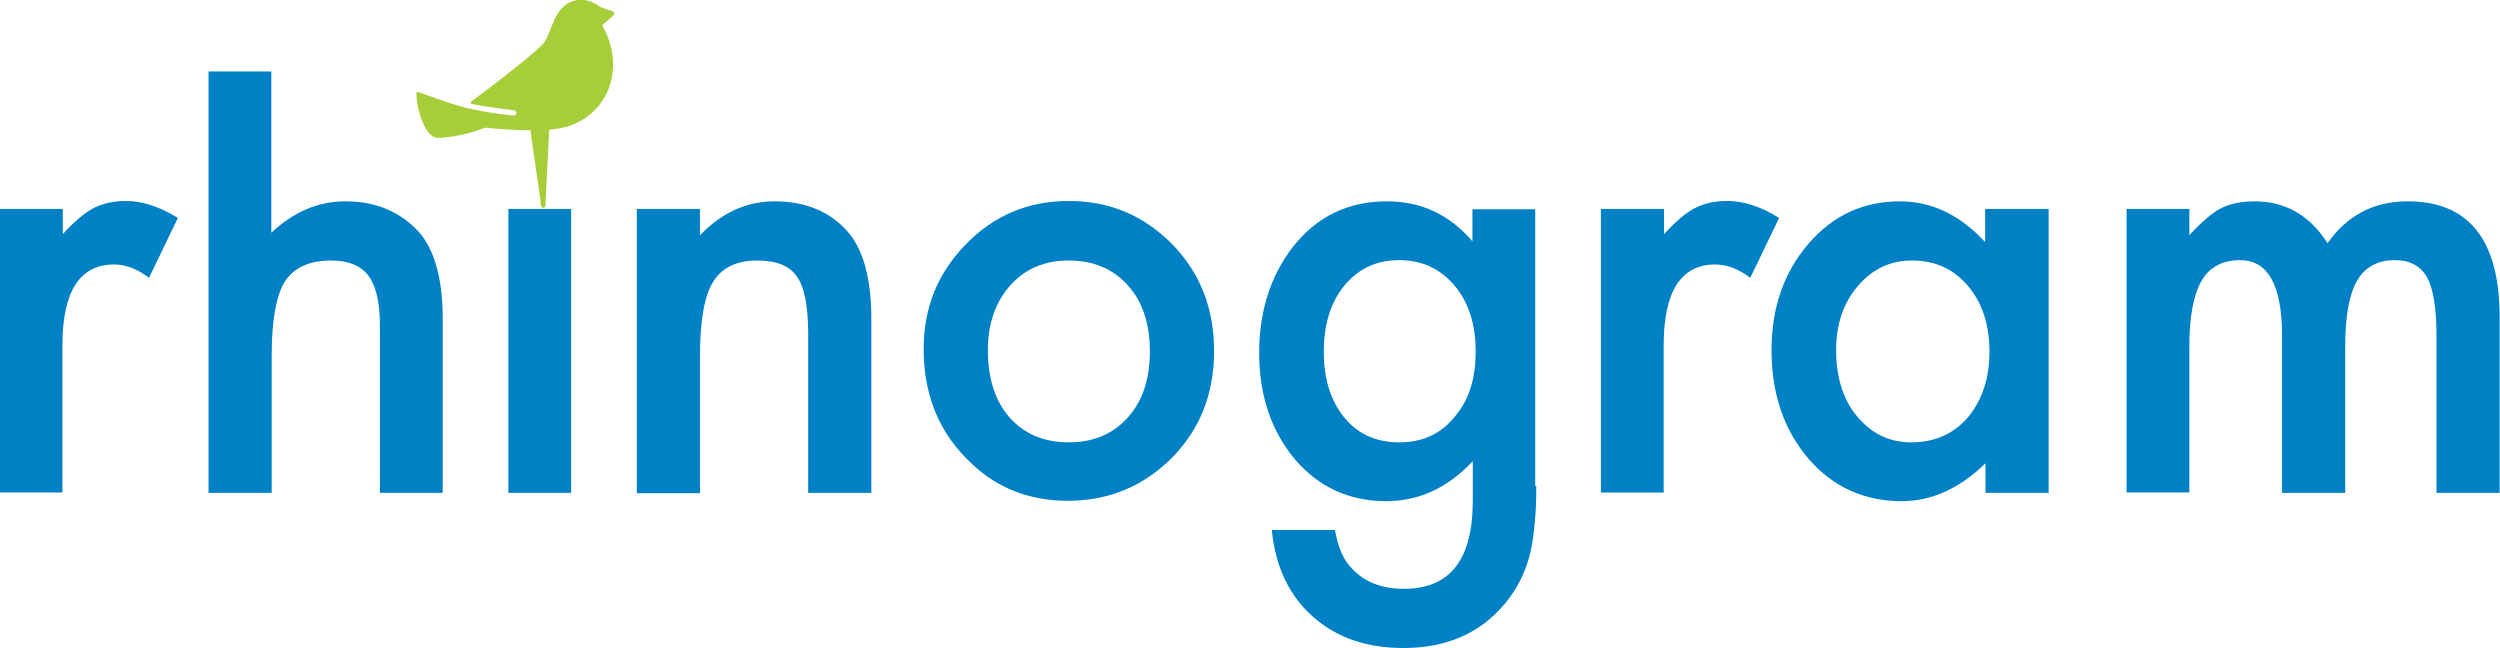 <?xml version="1.0" encoding="utf-8"?>
<!-- Generator: Adobe Illustrator 20.1.0, SVG Export Plug-In . SVG Version: 6.00 Build 0)  -->
<svg version="1.1" id="Layer_1" xmlns="http://www.w3.org/2000/svg" xmlns:xlink="http://www.w3.org/1999/xlink" x="0px" y="0px"
   viewBox="0 0 692.9 179.5" enable-background="new 0 0 692.9 179.5" xml:space="preserve">
<path id="XMLID_5_" fill="#A6CE38" d="M170,4.3c0.4-0.4,0.2-1.1-0.3-1.2c-0.9-0.3-1.8-0.6-3.2-1.1c-0.2,0-2.6-2.4-6.3-2
  c-7.2,1-7,9.6-10,12.5c-4.1,4-17.1,13.9-19.7,15.7c-0.2,0.2,0,0.5,0.3,0.6c2.5,0.6,10,1.6,11.3,1.7c1.4,0.1,1.4,1.6,0,1.5
  c-4.1-0.4-9.2-1.2-12.9-2.1c-5.7-1.5-9.6-3.2-13.4-4.4c-0.2,0-0.4,0.1-0.4,0.3c0,4.7,2.6,12.4,5.8,12.4c5.2,0,11.2-2,13.3-2.8
  c0.1,0,0.1,0,0.2,0c0.9,0.1,7.2,0.7,12.1,0.7c0.2,0,0.3,0.1,0.3,0.3c0.2,2.5,2.8,19.2,2.8,20.2c0,1.3,1.3,1.4,1.3,0.1
  c0-1.2,0.9-18,1-20.5c0-0.2,0.1-0.3,0.3-0.3c14.6-0.9,21.9-15.6,14.5-28.7c-0.1-0.1,0-0.3,0.1-0.4L170,4.3z"/>
<g id="XMLID_671_">
  <path id="XMLID_681_" fill="#0081C6" d="M0,57.9h17.4v7c3.2-3.5,6-5.9,8.5-7.2c2.5-1.3,5.5-2,9-2c4.6,0,9.4,1.6,14.4,4.7l-8,16.6
    c-3.3-2.5-6.5-3.7-9.7-3.7c-9.5,0-14.3,7.5-14.3,22.4v40.8H0V57.9z"/>
  <path id="XMLID_679_" fill="#0081C6" d="M57.8,19.8h17.4v44.7c6.2-5.8,13-8.7,20.5-8.7c8.5,0,15.3,2.9,20.5,8.6
    c4.3,5,6.5,13,6.5,24v48.2h-17.4V90.1c0-6.3-1.1-10.9-3.2-13.7c-2.1-2.8-5.6-4.2-10.3-4.2c-6.1,0-10.4,2-12.9,5.9
    c-2.4,4-3.6,10.8-3.6,20.5v38H57.8V19.8z"/>
  <path id="XMLID_677_" fill="#0081C6" d="M158.3,57.9v78.7h-17.4V57.9H158.3z"/>
  <path id="XMLID_675_" fill="#0081C6" d="M176.5,57.9H194v7.3c6.1-6.3,13-9.4,20.6-9.4c8.8,0,15.6,2.9,20.5,8.6
    c4.2,4.9,6.4,12.9,6.4,24v48.2H224V92.7c0-7.7-1-13.1-3.1-16c-2-3-5.7-4.5-11-4.5c-5.8,0-9.9,2-12.3,6c-2.4,3.9-3.6,10.8-3.6,20.6
    v37.9h-17.5V57.9z"/>
  <path id="XMLID_672_" fill="#0081C6" d="M256,96.7c0-11.4,3.9-21,11.7-29c7.8-8,17.3-12,28.5-12c11.3,0,20.8,4,28.7,12
    c7.8,8,11.6,17.9,11.6,29.6c0,11.8-3.9,21.7-11.7,29.6c-7.9,7.9-17.5,11.9-28.9,11.9c-11.3,0-20.8-4-28.4-12.1
    C259.8,118.8,256,108.7,256,96.7z M273.8,97c0,7.9,2,14.1,6,18.7c4.1,4.6,9.6,6.9,16.4,6.9c6.8,0,12.3-2.3,16.4-6.9
    c4.1-4.6,6.1-10.7,6.1-18.3c0-7.6-2-13.8-6.1-18.3c-4.1-4.6-9.6-6.9-16.4-6.9c-6.7,0-12.1,2.3-16.2,6.9
    C275.9,83.7,273.8,89.7,273.8,97z"/>
</g>
<path id="XMLID_668_" fill="#0081C6" d="M425.8,134.7c0,3.7-0.1,7-0.4,9.8c-0.2,2.8-0.6,5.3-1,7.5c-1.2,5.9-3.7,11-7.3,15.3
  c-6.8,8.2-16.2,12.3-28.1,12.3c-10.1,0-18.4-2.8-24.9-8.5c-6.7-5.8-10.6-13.9-11.6-24.2H370c0.7,3.9,1.8,6.9,3.3,9
  c3.6,4.9,8.9,7.3,15.8,7.3c12.8,0,19.1-8.1,19.1-24.4v-11c-6.9,7.4-14.9,11.1-24,11.1c-10.3,0-18.7-3.9-25.3-11.6
  c-6.6-7.9-9.9-17.7-9.9-29.5c0-11.5,3.1-21.2,9.2-29.2c6.6-8.5,15.3-12.8,26.2-12.8c9.5,0,17.4,3.7,23.7,11.1v-8.9h17.4V134.7z
   M409,97.4c0-7.6-2-13.7-5.9-18.3c-4-4.7-9.1-7-15.3-7c-6.6,0-11.8,2.6-15.7,7.7c-3.5,4.6-5.2,10.5-5.2,17.7c0,7.1,1.7,13,5.2,17.6
  c3.8,5,9,7.5,15.7,7.5c6.7,0,11.9-2.5,15.8-7.6C407.3,110.5,409,104.6,409,97.4z"/>
<path id="XMLID_666_" fill="#0081C6" d="M443.8,57.9h17.4v7c3.2-3.5,6-5.9,8.5-7.2c2.5-1.3,5.5-2,9-2c4.6,0,9.4,1.6,14.4,4.7
  l-8,16.6c-3.3-2.5-6.5-3.7-9.7-3.7c-9.5,0-14.3,7.5-14.3,22.4v40.8h-17.4V57.9z"/>
<path id="XMLID_663_" fill="#0081C6" d="M550.3,57.9h17.5v78.7h-17.5v-8.2c-7.2,7-14.9,10.5-23.2,10.5c-10.4,0-19.1-3.9-25.9-11.8
  c-6.8-8-10.2-18-10.2-30c0-11.8,3.4-21.6,10.2-29.5c6.8-7.9,15.2-11.8,25.4-11.8c8.8,0,16.7,3.8,23.6,11.3V57.9z M508.9,97
  c0,7.5,1.9,13.7,5.8,18.4c4,4.8,9,7.2,15,7.2c6.5,0,11.7-2.3,15.7-6.9c4-4.8,6-10.9,6-18.3c0-7.4-2-13.5-6-18.2c-4-4.7-9.1-7-15.5-7
  c-6,0-11,2.4-15,7.1C510.9,84,508.9,89.9,508.9,97z"/>
<path id="XMLID_661_" fill="#0081C6" d="M589.4,57.9h17.4v7.3c3.4-3.7,6.2-6.1,8.6-7.4c2.5-1.3,5.7-2,9.5-2
  c8.5,0,15.3,3.9,20.2,11.6c5.5-7.8,12.9-11.6,22.2-11.6c17,0,25.5,10.7,25.5,32.2v48.6h-17.5V92.9c0-7.5-0.9-12.9-2.6-16
  c-1.8-3.2-4.8-4.8-8.9-4.8c-4.8,0-8.3,1.9-10.5,5.7c-2.2,3.8-3.3,9.8-3.3,18.2v40.6h-17.5V93.1c0-14-3.9-21-11.6-21
  c-4.9,0-8.5,1.9-10.7,5.7c-2.2,3.8-3.4,9.8-3.4,18.1v40.6h-17.4V57.9z"/>
</svg>
